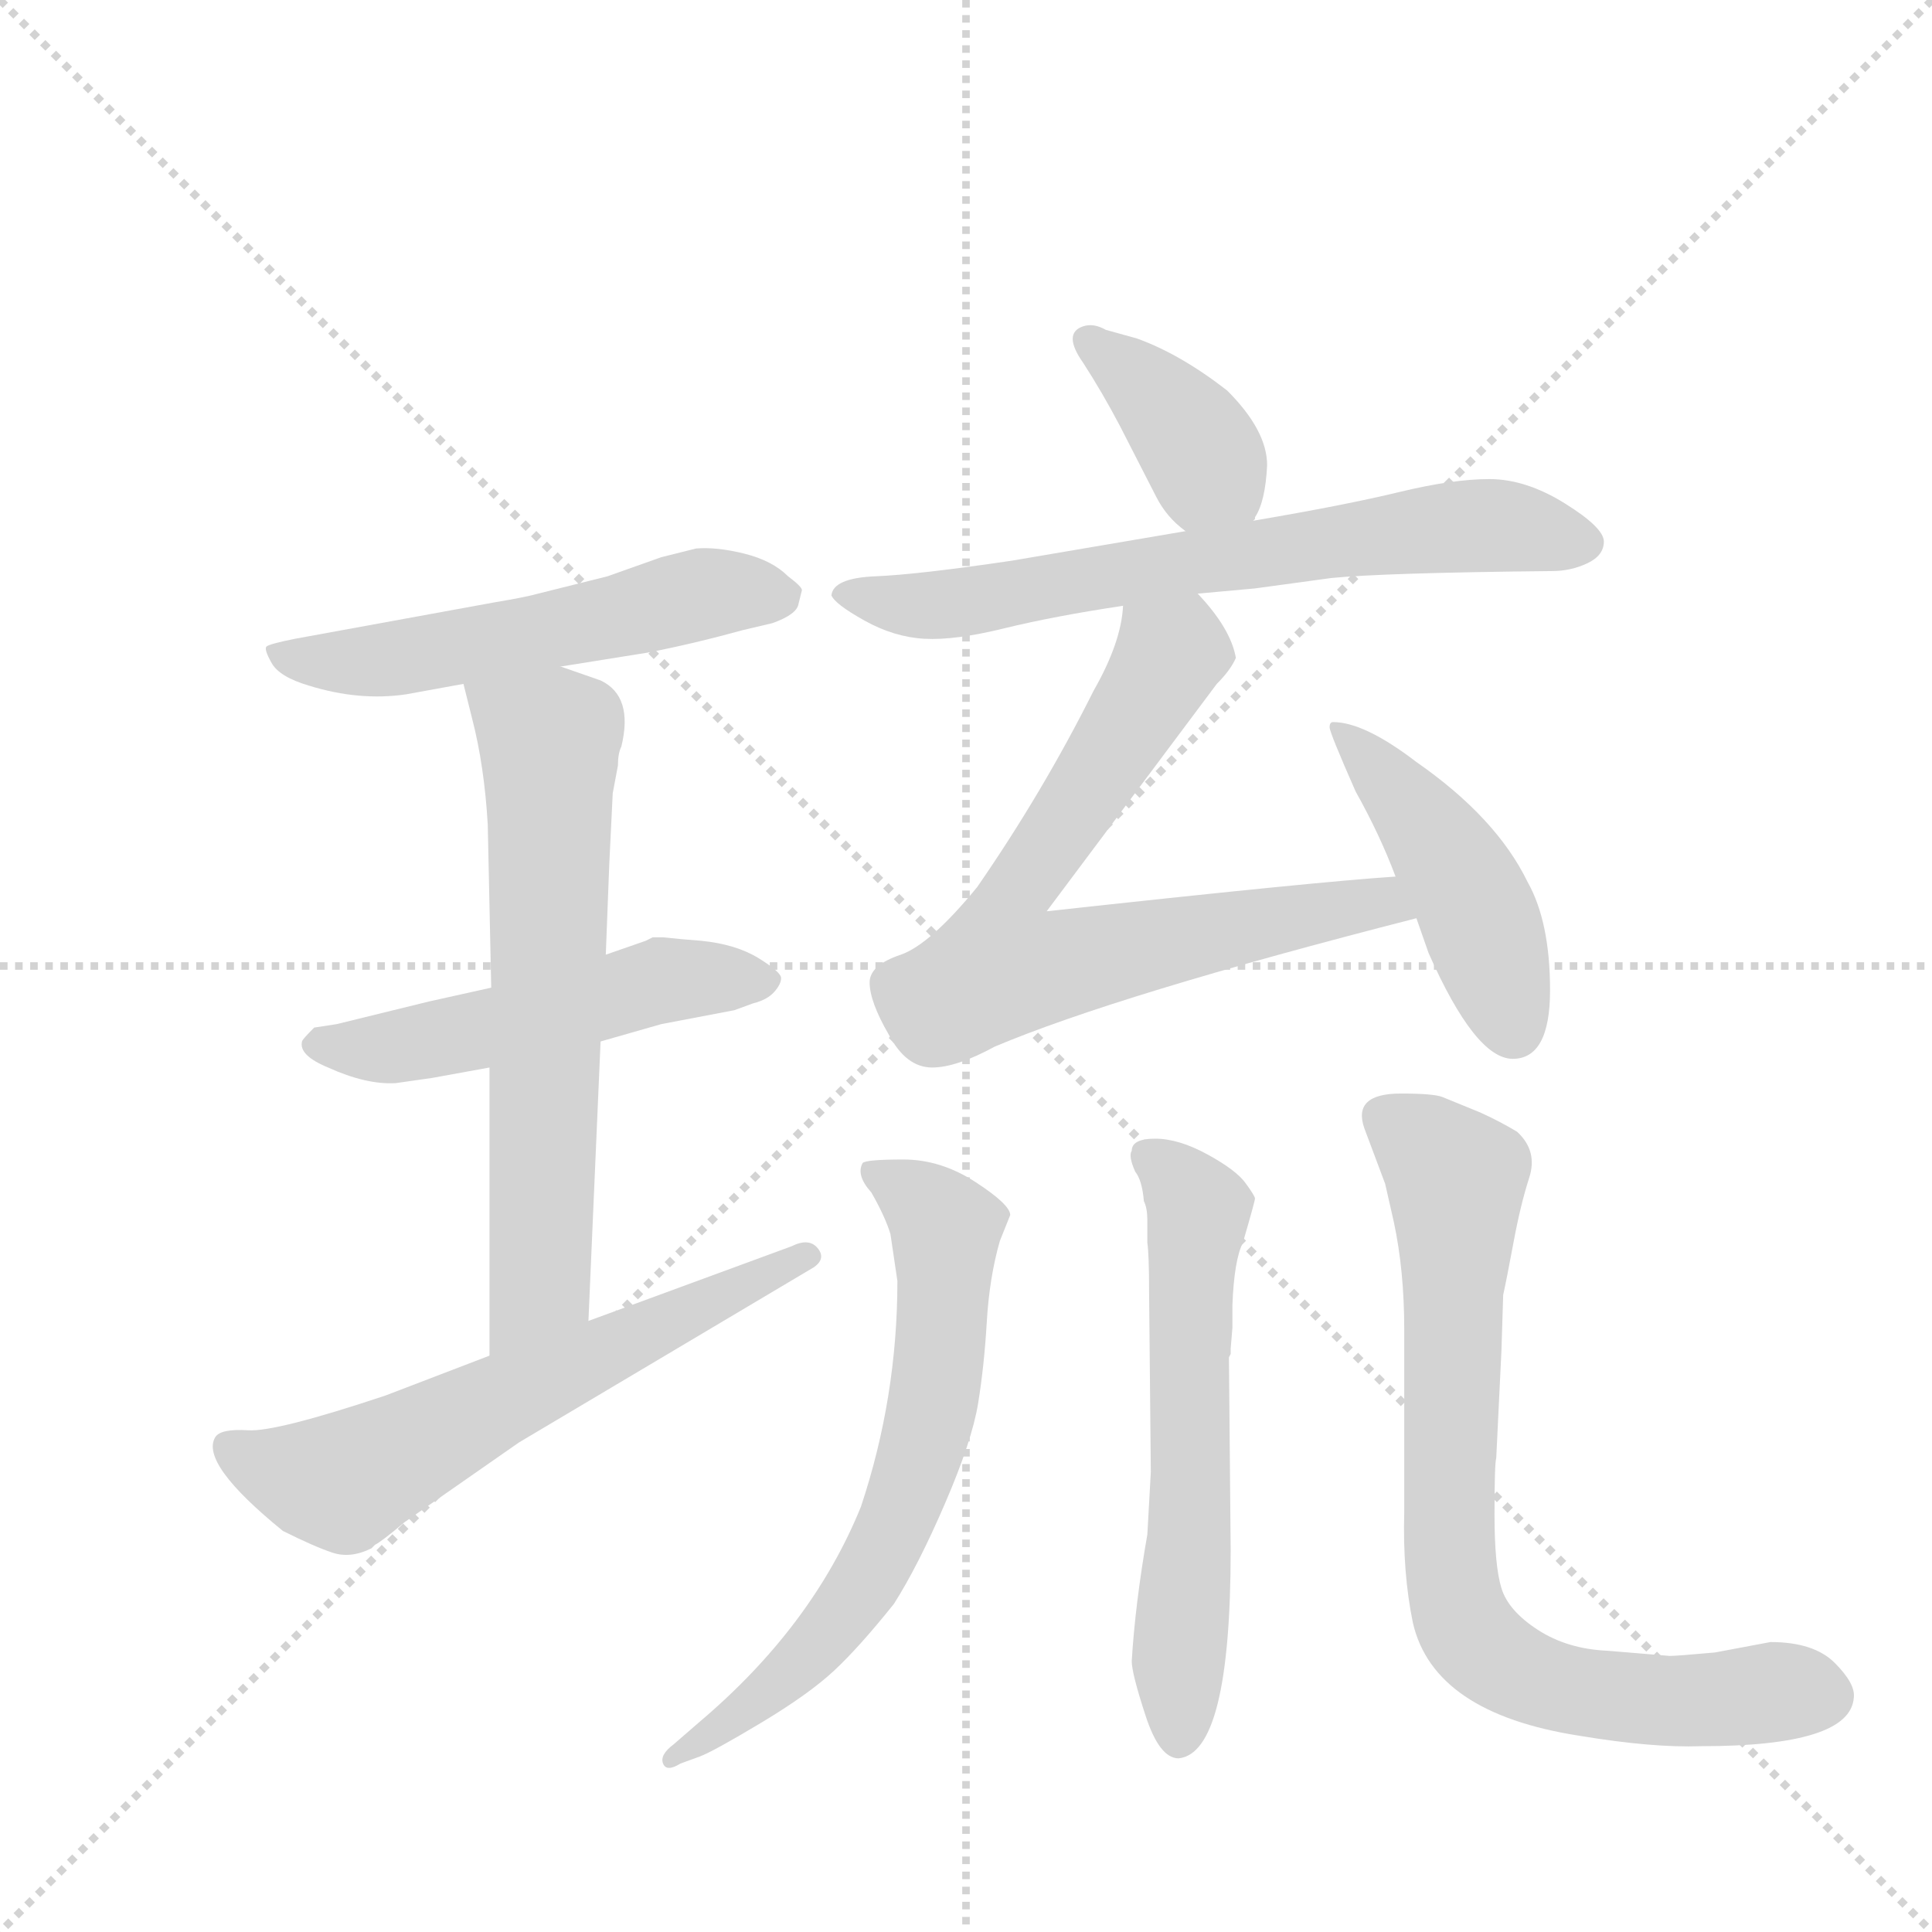 <svg version="1.1" viewBox="0 0 1024 1024" xmlns="http://www.w3.org/2000/svg">
  <g stroke="lightgray" stroke-dasharray="1,1" stroke-width="1" transform="scale(4, 4)">
    <line x1="0" y1="0" x2="256" y2="256"></line>
    <line x1="256" y1="0" x2="0" y2="256"></line>
    <line x1="128" y1="0" x2="128" y2="256"></line>
    <line x1="0" y1="128" x2="256" y2="128"></line>
  </g>
  <g transform="scale(0.92, -0.92) translate(60, -900)">
    <style type="text/css">
      
        @keyframes keyframes0 {
          from {
            stroke: blue;
            stroke-dashoffset: 554;
            stroke-width: 128;
          }
          64% {
            animation-timing-function: step-end;
            stroke: blue;
            stroke-dashoffset: 0;
            stroke-width: 128;
          }
          to {
            stroke: black;
            stroke-width: 1024;
          }
        }
        #make-me-a-hanzi-animation-0 {
          animation: keyframes0 0.701s both;
          animation-delay: 0s;
          animation-timing-function: linear;
        }
      
        @keyframes keyframes1 {
          from {
            stroke: blue;
            stroke-dashoffset: 521;
            stroke-width: 128;
          }
          63% {
            animation-timing-function: step-end;
            stroke: blue;
            stroke-dashoffset: 0;
            stroke-width: 128;
          }
          to {
            stroke: black;
            stroke-width: 1024;
          }
        }
        #make-me-a-hanzi-animation-1 {
          animation: keyframes1 0.674s both;
          animation-delay: 0.701s;
          animation-timing-function: linear;
        }
      
        @keyframes keyframes2 {
          from {
            stroke: blue;
            stroke-dashoffset: 661;
            stroke-width: 128;
          }
          68% {
            animation-timing-function: step-end;
            stroke: blue;
            stroke-dashoffset: 0;
            stroke-width: 128;
          }
          to {
            stroke: black;
            stroke-width: 1024;
          }
        }
        #make-me-a-hanzi-animation-2 {
          animation: keyframes2 0.788s both;
          animation-delay: 1.375s;
          animation-timing-function: linear;
        }
      
        @keyframes keyframes3 {
          from {
            stroke: blue;
            stroke-dashoffset: 623;
            stroke-width: 128;
          }
          67% {
            animation-timing-function: step-end;
            stroke: blue;
            stroke-dashoffset: 0;
            stroke-width: 128;
          }
          to {
            stroke: black;
            stroke-width: 1024;
          }
        }
        #make-me-a-hanzi-animation-3 {
          animation: keyframes3 0.757s both;
          animation-delay: 2.163s;
          animation-timing-function: linear;
        }
      
        @keyframes keyframes4 {
          from {
            stroke: blue;
            stroke-dashoffset: 393;
            stroke-width: 128;
          }
          56% {
            animation-timing-function: step-end;
            stroke: blue;
            stroke-dashoffset: 0;
            stroke-width: 128;
          }
          to {
            stroke: black;
            stroke-width: 1024;
          }
        }
        #make-me-a-hanzi-animation-4 {
          animation: keyframes4 0.57s both;
          animation-delay: 2.92s;
          animation-timing-function: linear;
        }
      
        @keyframes keyframes5 {
          from {
            stroke: blue;
            stroke-dashoffset: 687;
            stroke-width: 128;
          }
          69% {
            animation-timing-function: step-end;
            stroke: blue;
            stroke-dashoffset: 0;
            stroke-width: 128;
          }
          to {
            stroke: black;
            stroke-width: 1024;
          }
        }
        #make-me-a-hanzi-animation-5 {
          animation: keyframes5 0.809s both;
          animation-delay: 3.49s;
          animation-timing-function: linear;
        }
      
        @keyframes keyframes6 {
          from {
            stroke: blue;
            stroke-dashoffset: 689;
            stroke-width: 128;
          }
          69% {
            animation-timing-function: step-end;
            stroke: blue;
            stroke-dashoffset: 0;
            stroke-width: 128;
          }
          to {
            stroke: black;
            stroke-width: 1024;
          }
        }
        #make-me-a-hanzi-animation-6 {
          animation: keyframes6 0.811s both;
          animation-delay: 4.299s;
          animation-timing-function: linear;
        }
      
        @keyframes keyframes7 {
          from {
            stroke: blue;
            stroke-dashoffset: 459;
            stroke-width: 128;
          }
          60% {
            animation-timing-function: step-end;
            stroke: blue;
            stroke-dashoffset: 0;
            stroke-width: 128;
          }
          to {
            stroke: black;
            stroke-width: 1024;
          }
        }
        #make-me-a-hanzi-animation-7 {
          animation: keyframes7 0.624s both;
          animation-delay: 5.109s;
          animation-timing-function: linear;
        }
      
        @keyframes keyframes8 {
          from {
            stroke: blue;
            stroke-dashoffset: 674;
            stroke-width: 128;
          }
          69% {
            animation-timing-function: step-end;
            stroke: blue;
            stroke-dashoffset: 0;
            stroke-width: 128;
          }
          to {
            stroke: black;
            stroke-width: 1024;
          }
        }
        #make-me-a-hanzi-animation-8 {
          animation: keyframes8 0.799s both;
          animation-delay: 5.733s;
          animation-timing-function: linear;
        }
      
        @keyframes keyframes9 {
          from {
            stroke: blue;
            stroke-dashoffset: 602;
            stroke-width: 128;
          }
          66% {
            animation-timing-function: step-end;
            stroke: blue;
            stroke-dashoffset: 0;
            stroke-width: 128;
          }
          to {
            stroke: black;
            stroke-width: 1024;
          }
        }
        #make-me-a-hanzi-animation-9 {
          animation: keyframes9 0.74s both;
          animation-delay: 6.531s;
          animation-timing-function: linear;
        }
      
        @keyframes keyframes10 {
          from {
            stroke: blue;
            stroke-dashoffset: 788;
            stroke-width: 128;
          }
          72% {
            animation-timing-function: step-end;
            stroke: blue;
            stroke-dashoffset: 0;
            stroke-width: 128;
          }
          to {
            stroke: black;
            stroke-width: 1024;
          }
        }
        #make-me-a-hanzi-animation-10 {
          animation: keyframes10 0.891s both;
          animation-delay: 7.271s;
          animation-timing-function: linear;
        }
      
    </style>
    
      <path d="M 263 516 L 313 524 Q 339 529 368 537 L 385 541 Q 399 546 400 552 L 402 560 Q 402 562 394 568 Q 385 577 369 581 Q 353 585 341 584 L 321 579 L 290 568 L 250 558 Q 243 556 225 553 L 110 532 Q 95 529 93.5 527.5 Q 92 526 96.5 518 Q 101 510 118 505 Q 147 496 174 500 L 207 506 L 263 516 Z" fill="lightgray"></path>
    
      <path d="M 332 359 L 322 360 L 316 360 L 312 358 L 289 350 L 223 331 L 187 323 L 134 310 L 121 308 Q 114 301 114 300 Q 112 292 129 285 Q 151 275 168 276 L 189 279 L 222 285 L 286 300 L 321 310 L 363 318 L 374 322 Q 382 324 386 328.5 Q 390 333 390 336.5 Q 390 340 377 348 Q 364 356 344 358 L 332 359 Z" fill="lightgray"></path>
    
      <path d="M 289 350 L 291 402 L 293 443 L 296 459 Q 296 466 298 470 Q 305 499 286 508 L 263 516 C 235 526 200 535 207 506 L 212 486 Q 219 459 221 425 L 223 331 L 222 285 L 222 119 C 222 89 278 109 279 139 L 286 300 L 289 350 Z" fill="lightgray"></path>
    
      <path d="M 222 119 L 162 96 Q 99 75 83 76 Q 67 77 64 72 Q 55 57 103 18 Q 121 9 131.5 5.5 Q 142 2 154 8 L 156 10 Q 160 12 173 23 L 239 69 L 409 170 Q 416 175 411 181 Q 406 187 396 182 L 279 139 L 222 119 Z" fill="lightgray"></path>
    
      <path d="M 662 600 L 663 601 L 663 602 Q 669 611 670 632 Q 670 652 647 675 Q 620 696 595 705 L 577 710 Q 570 714 564 712 Q 552 708 564 691 Q 575 674 585 655 L 606 614 Q 612 602 623 594 C 646 575 648 574 662 600 Z" fill="lightgray"></path>
    
      <path d="M 630 558 L 663 561 L 707 567 Q 737 570 834 571 Q 845 571 854.5 575.5 Q 864 580 864 588 Q 864 596 841.5 610 Q 819 624 798 624 Q 777 624 746 616.5 Q 715 609 662 600 L 623 594 L 523 577 Q 469 569 444.5 568 Q 420 567 419 557 Q 421 552 438 542.5 Q 455 533 472.5 532 Q 490 531 518.5 538 Q 547 545 587 551 L 630 558 Z" fill="lightgray"></path>
    
      <path d="M 587 551 Q 586 530 570 502 Q 541 444 503 389 Q 476 356 459 350 Q 441 344 441 334 Q 441 323 452 304 Q 462 285 477 285 Q 491 285 513 297 Q 584 327 756 371 C 785 378 774 397 744 395 Q 698 392 543 375 L 641 506 Q 649 514 652 521 Q 649 538 630 558 C 611 581 592 581 587 551 Z" fill="lightgray"></path>
    
      <path d="M 756 371 L 763 351 Q 790 290 811.5 290 Q 833 290 833 329.5 Q 833 369 820 392 Q 802 429 756 461 Q 726 484 708 484 Q 706 484 706 481 Q 706 478 721 444 Q 735 419 744 395 L 756 371 Z" fill="lightgray"></path>
    
      <path d="M 328 -105 Q 320 -111 322 -116 Q 324 -121 332 -116 L 343 -112 Q 351 -109 378.5 -92.5 Q 406 -76 420.5 -62.5 Q 435 -49 455 -24 Q 469 -2 484.5 34 Q 500 70 503.5 91.5 Q 507 113 508.5 138.5 Q 510 164 516 185 L 522 200 Q 522 206 502 219 Q 482 232 460.5 232 Q 439 232 437 230 Q 433 223 442 213 Q 450 199 453 189 L 457 162 Q 457 95 436 32 Q 408 -37 343 -92 L 328 -105 Z" fill="lightgray"></path>
    
      <path d="M 650 135 L 650 148 Q 651 174 656 184 Q 663 208 663 209.5 Q 663 211 657.5 218.5 Q 652 226 635.5 235 Q 619 244 605.5 244 Q 592 244 592 237 Q 590 234 594 225 Q 598 220 599 208 Q 601 204 601 197 L 601 184 Q 602 177 602 156 L 603 52 L 601 16 Q 594 -24 592 -57 Q 592 -64 600 -88.5 Q 608 -113 619 -113 Q 649 -110 649 7 L 648 118 L 649 120 L 649 123 L 650 135 Z" fill="lightgray"></path>
    
      <path d="M 749 134 L 749 29 Q 748 -6 754 -35 Q 766 -87 850 -100 Q 892 -107 920 -106 Q 1006 -106 1008 -78 Q 1009 -70 997 -58 Q 985 -46 960 -46 L 928 -52 Q 906 -54 902 -54 L 866 -51 Q 843 -50 826 -39 Q 809 -28 805 -15 Q 801 -2 801 27.5 Q 801 57 802 60 L 805 122 L 806 154 Q 808 163 812 184.5 Q 816 206 821 221.5 Q 826 237 814 248 Q 804 254 793 259 L 771 268 Q 766 270 747 270 Q 719 270 726 250 L 738 218 L 743 196 Q 749 168 749 134 Z" fill="lightgray"></path>
    
    
      <clipPath id="make-me-a-hanzi-clip-0">
        <path d="M 263 516 L 313 524 Q 339 529 368 537 L 385 541 Q 399 546 400 552 L 402 560 Q 402 562 394 568 Q 385 577 369 581 Q 353 585 341 584 L 321 579 L 290 568 L 250 558 Q 243 556 225 553 L 110 532 Q 95 529 93.5 527.5 Q 92 526 96.5 518 Q 101 510 118 505 Q 147 496 174 500 L 207 506 L 263 516 Z"></path>
      </clipPath>
      <path clip-path="url(#make-me-a-hanzi-clip-0)" d="M 98 524 L 154 519 L 347 559 L 392 558" fill="none" id="make-me-a-hanzi-animation-0" stroke-dasharray="426 852" stroke-linecap="round"></path>
    
      <clipPath id="make-me-a-hanzi-clip-1">
        <path d="M 332 359 L 322 360 L 316 360 L 312 358 L 289 350 L 223 331 L 187 323 L 134 310 L 121 308 Q 114 301 114 300 Q 112 292 129 285 Q 151 275 168 276 L 189 279 L 222 285 L 286 300 L 321 310 L 363 318 L 374 322 Q 382 324 386 328.5 Q 390 333 390 336.5 Q 390 340 377 348 Q 364 356 344 358 L 332 359 Z"></path>
      </clipPath>
      <path clip-path="url(#make-me-a-hanzi-clip-1)" d="M 123 299 L 181 299 L 314 334 L 383 335" fill="none" id="make-me-a-hanzi-animation-1" stroke-dasharray="393 786" stroke-linecap="round"></path>
    
      <clipPath id="make-me-a-hanzi-clip-2">
        <path d="M 289 350 L 291 402 L 293 443 L 296 459 Q 296 466 298 470 Q 305 499 286 508 L 263 516 C 235 526 200 535 207 506 L 212 486 Q 219 459 221 425 L 223 331 L 222 285 L 222 119 C 222 89 278 109 279 139 L 286 300 L 289 350 Z"></path>
      </clipPath>
      <path clip-path="url(#make-me-a-hanzi-clip-2)" d="M 215 503 L 257 472 L 251 162 L 227 127" fill="none" id="make-me-a-hanzi-animation-2" stroke-dasharray="533 1066" stroke-linecap="round"></path>
    
      <clipPath id="make-me-a-hanzi-clip-3">
        <path d="M 222 119 L 162 96 Q 99 75 83 76 Q 67 77 64 72 Q 55 57 103 18 Q 121 9 131.5 5.5 Q 142 2 154 8 L 156 10 Q 160 12 173 23 L 239 69 L 409 170 Q 416 175 411 181 Q 406 187 396 182 L 279 139 L 222 119 Z"></path>
      </clipPath>
      <path clip-path="url(#make-me-a-hanzi-clip-3)" d="M 71 67 L 95 54 L 138 46 L 403 177" fill="none" id="make-me-a-hanzi-animation-3" stroke-dasharray="495 990" stroke-linecap="round"></path>
    
      <clipPath id="make-me-a-hanzi-clip-4">
        <path d="M 662 600 L 663 601 L 663 602 Q 669 611 670 632 Q 670 652 647 675 Q 620 696 595 705 L 577 710 Q 570 714 564 712 Q 552 708 564 691 Q 575 674 585 655 L 606 614 Q 612 602 623 594 C 646 575 648 574 662 600 Z"></path>
      </clipPath>
      <path clip-path="url(#make-me-a-hanzi-clip-4)" d="M 569 702 L 612 665 L 662 602" fill="none" id="make-me-a-hanzi-animation-4" stroke-dasharray="265 530" stroke-linecap="round"></path>
    
      <clipPath id="make-me-a-hanzi-clip-5">
        <path d="M 630 558 L 663 561 L 707 567 Q 737 570 834 571 Q 845 571 854.5 575.5 Q 864 580 864 588 Q 864 596 841.5 610 Q 819 624 798 624 Q 777 624 746 616.5 Q 715 609 662 600 L 623 594 L 523 577 Q 469 569 444.5 568 Q 420 567 419 557 Q 421 552 438 542.5 Q 455 533 472.5 532 Q 490 531 518.5 538 Q 547 545 587 551 L 630 558 Z"></path>
      </clipPath>
      <path clip-path="url(#make-me-a-hanzi-clip-5)" d="M 426 558 L 491 552 L 784 597 L 812 597 L 852 587" fill="none" id="make-me-a-hanzi-animation-5" stroke-dasharray="559 1118" stroke-linecap="round"></path>
    
      <clipPath id="make-me-a-hanzi-clip-6">
        <path d="M 587 551 Q 586 530 570 502 Q 541 444 503 389 Q 476 356 459 350 Q 441 344 441 334 Q 441 323 452 304 Q 462 285 477 285 Q 491 285 513 297 Q 584 327 756 371 C 785 378 774 397 744 395 Q 698 392 543 375 L 641 506 Q 649 514 652 521 Q 649 538 630 558 C 611 581 592 581 587 551 Z"></path>
      </clipPath>
      <path clip-path="url(#make-me-a-hanzi-clip-6)" d="M 595 544 L 614 524 L 612 518 L 531 393 L 555 376 L 558 347 L 713 377 L 736 380 L 744 373" fill="none" id="make-me-a-hanzi-animation-6" stroke-dasharray="561 1122" stroke-linecap="round"></path>
    
      <clipPath id="make-me-a-hanzi-clip-7">
        <path d="M 756 371 L 763 351 Q 790 290 811.5 290 Q 833 290 833 329.5 Q 833 369 820 392 Q 802 429 756 461 Q 726 484 708 484 Q 706 484 706 481 Q 706 478 721 444 Q 735 419 744 395 L 756 371 Z"></path>
      </clipPath>
      <path clip-path="url(#make-me-a-hanzi-clip-7)" d="M 711 480 L 761 424 L 788 382 L 812 308" fill="none" id="make-me-a-hanzi-animation-7" stroke-dasharray="331 662" stroke-linecap="round"></path>
    
      <clipPath id="make-me-a-hanzi-clip-8">
        <path d="M 328 -105 Q 320 -111 322 -116 Q 324 -121 332 -116 L 343 -112 Q 351 -109 378.5 -92.5 Q 406 -76 420.5 -62.5 Q 435 -49 455 -24 Q 469 -2 484.5 34 Q 500 70 503.5 91.5 Q 507 113 508.5 138.5 Q 510 164 516 185 L 522 200 Q 522 206 502 219 Q 482 232 460.5 232 Q 439 232 437 230 Q 433 223 442 213 Q 450 199 453 189 L 457 162 Q 457 95 436 32 Q 408 -37 343 -92 L 328 -105 Z"></path>
      </clipPath>
      <path clip-path="url(#make-me-a-hanzi-clip-8)" d="M 442 226 L 485 192 L 483 132 L 467 51 L 440 -9 L 412 -46 L 366 -89 L 327 -112" fill="none" id="make-me-a-hanzi-animation-8" stroke-dasharray="546 1092" stroke-linecap="round"></path>
    
      <clipPath id="make-me-a-hanzi-clip-9">
        <path d="M 650 135 L 650 148 Q 651 174 656 184 Q 663 208 663 209.5 Q 663 211 657.5 218.5 Q 652 226 635.5 235 Q 619 244 605.5 244 Q 592 244 592 237 Q 590 234 594 225 Q 598 220 599 208 Q 601 204 601 197 L 601 184 Q 602 177 602 156 L 603 52 L 601 16 Q 594 -24 592 -57 Q 592 -64 600 -88.5 Q 608 -113 619 -113 Q 649 -110 649 7 L 648 118 L 649 120 L 649 123 L 650 135 Z"></path>
      </clipPath>
      <path clip-path="url(#make-me-a-hanzi-clip-9)" d="M 603 233 L 631 201 L 619 -102" fill="none" id="make-me-a-hanzi-animation-9" stroke-dasharray="474 948" stroke-linecap="round"></path>
    
      <clipPath id="make-me-a-hanzi-clip-10">
        <path d="M 749 134 L 749 29 Q 748 -6 754 -35 Q 766 -87 850 -100 Q 892 -107 920 -106 Q 1006 -106 1008 -78 Q 1009 -70 997 -58 Q 985 -46 960 -46 L 928 -52 Q 906 -54 902 -54 L 866 -51 Q 843 -50 826 -39 Q 809 -28 805 -15 Q 801 -2 801 27.5 Q 801 57 802 60 L 805 122 L 806 154 Q 808 163 812 184.5 Q 816 206 821 221.5 Q 826 237 814 248 Q 804 254 793 259 L 771 268 Q 766 270 747 270 Q 719 270 726 250 L 738 218 L 743 196 Q 749 168 749 134 Z"></path>
      </clipPath>
      <path clip-path="url(#make-me-a-hanzi-clip-10)" d="M 740 256 L 779 221 L 775 9 L 779 -24 L 790 -45 L 828 -70 L 862 -77 L 992 -77" fill="none" id="make-me-a-hanzi-animation-10" stroke-dasharray="660 1320" stroke-linecap="round"></path>
    
  </g>
</svg>